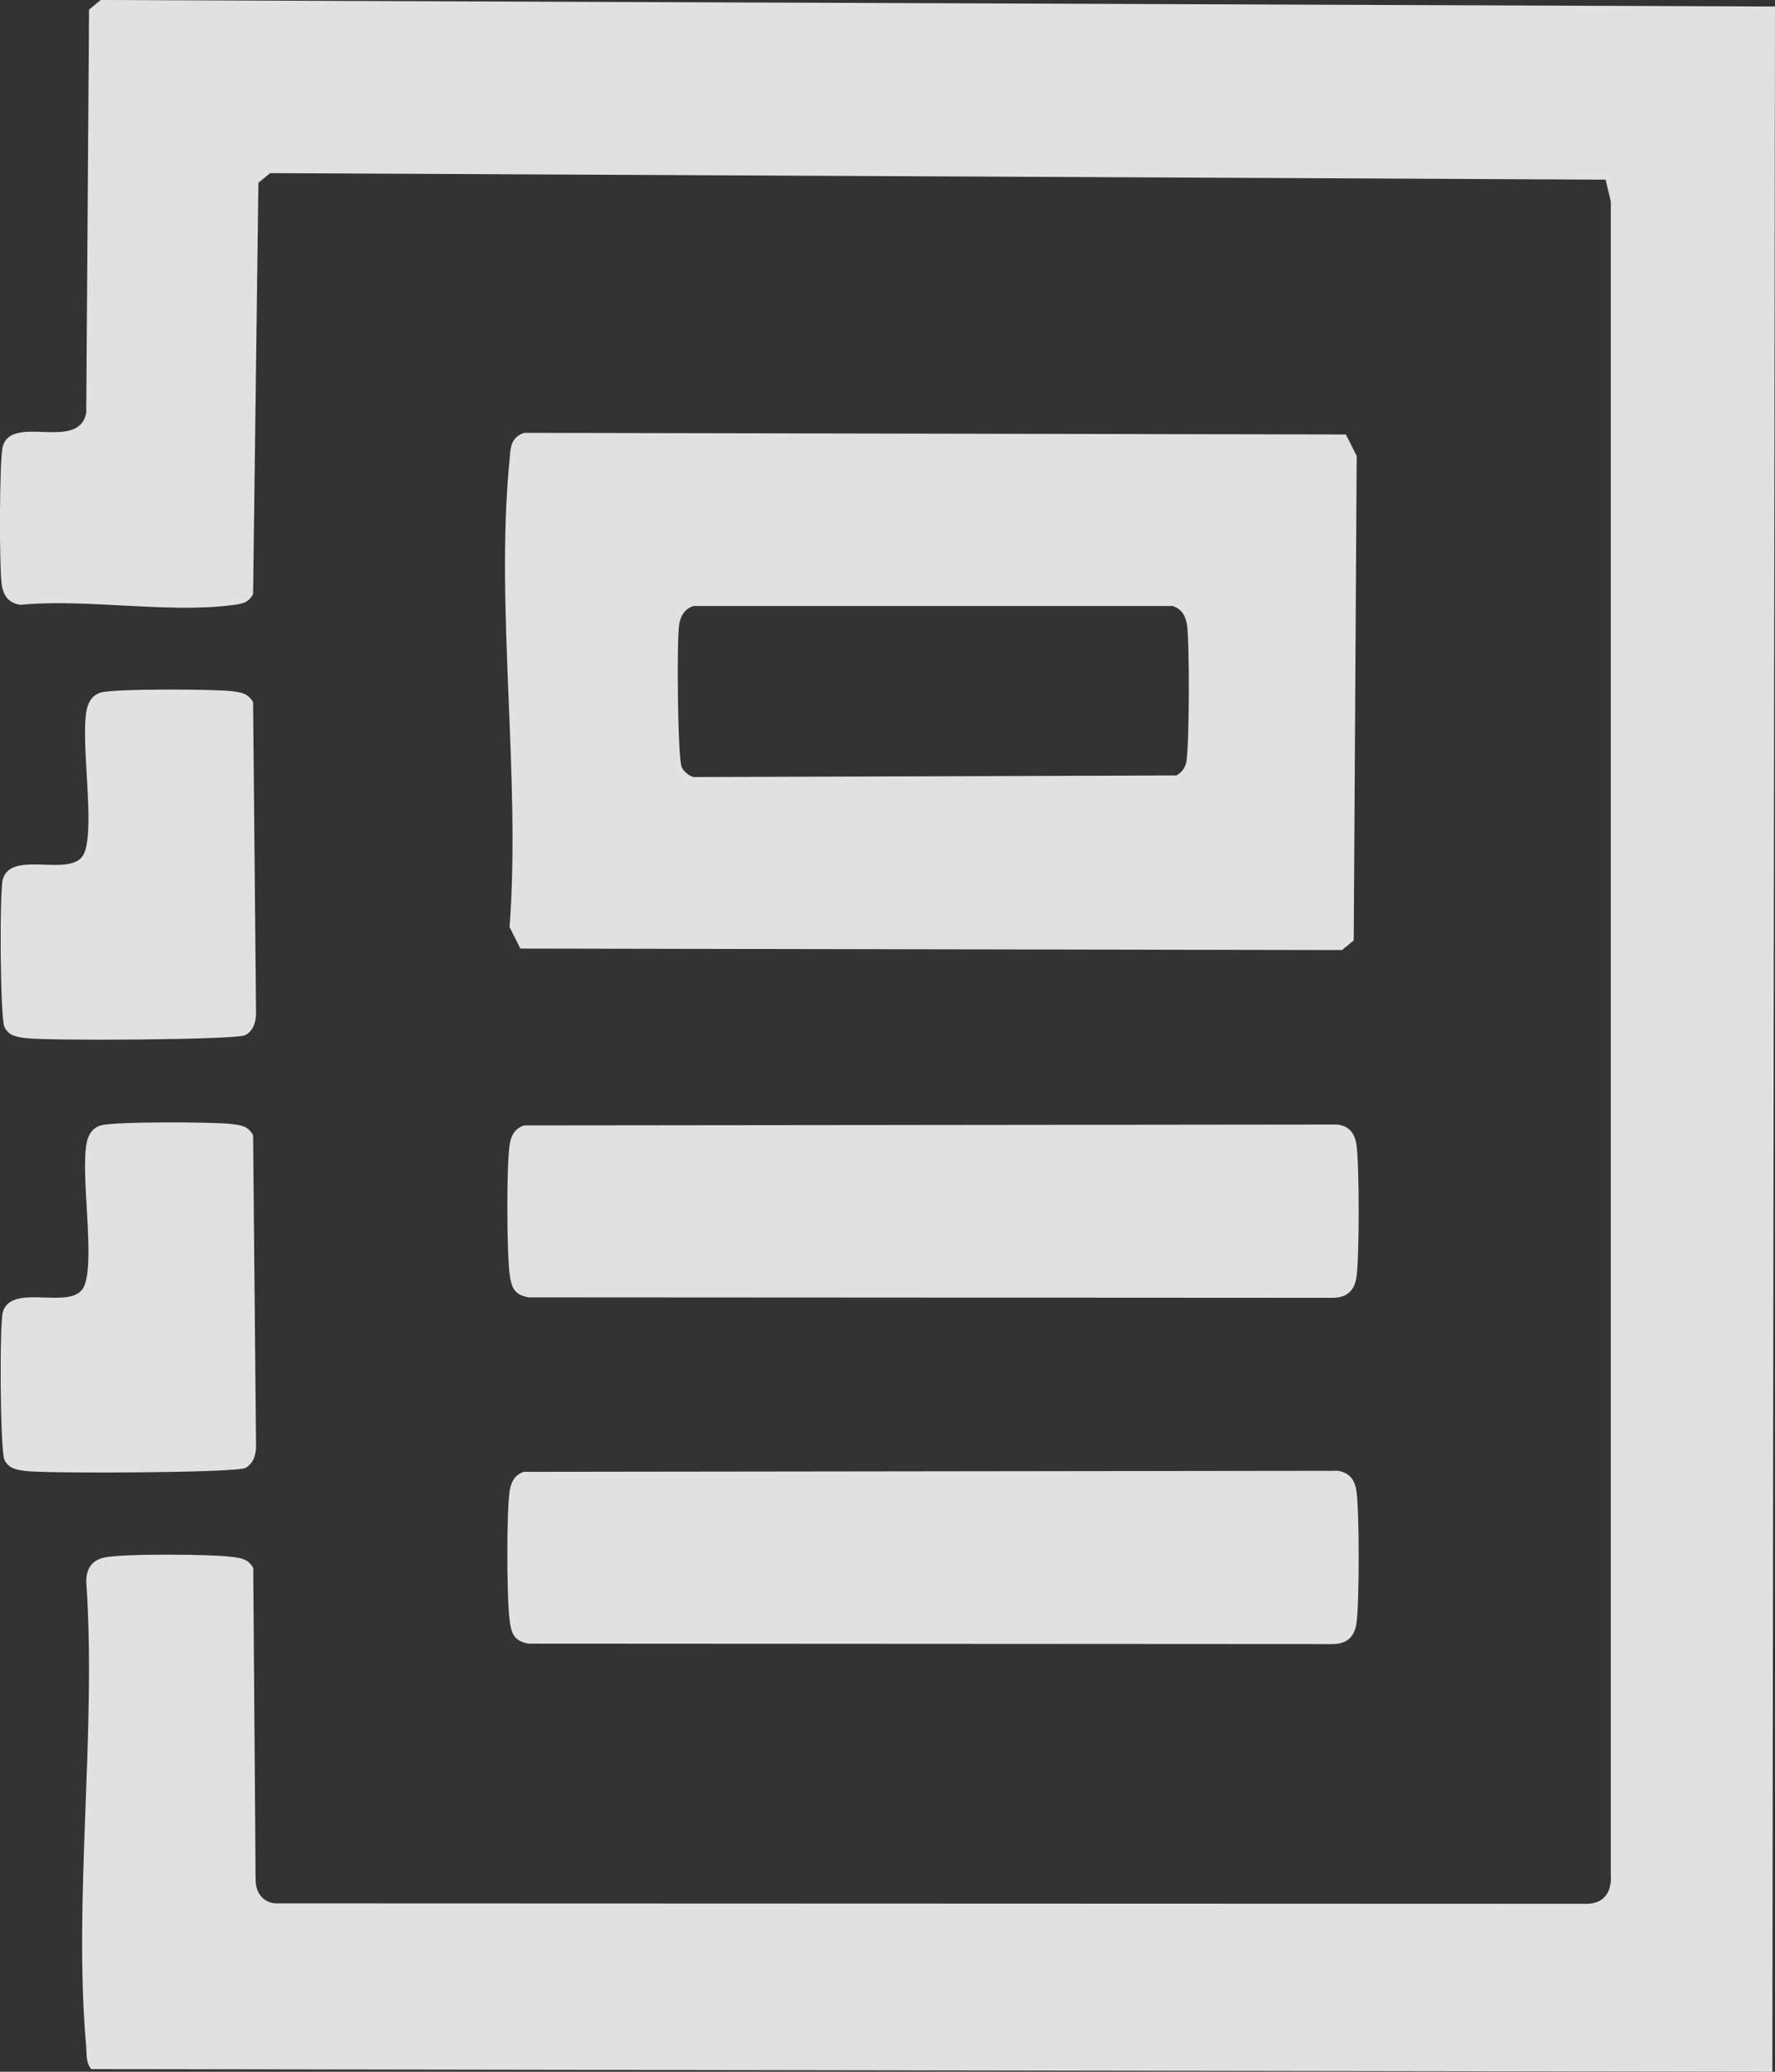 <svg width="12" height="14" viewBox="0 0 12 14" fill="none" xmlns="http://www.w3.org/2000/svg">
  <rect x="0" y="0" width="12" height="14" fill="#333333" stroke="none"/>
  <g fill="#EEEEEE" fill-opacity="0.933" class="jp-notebook-icon-color jp-icon-selectable">
    <path d="M0.681 0L12 0.044L11.982 14L0.617 13.982C0.58 13.938 0.587 13.886 0.583 13.834C0.494 12.834 0.654 11.7 0.583 10.686C0.584 10.596 0.624 10.541 0.711 10.524C0.842 10.498 1.427 10.502 1.57 10.521C1.631 10.529 1.679 10.535 1.712 10.596L1.728 12.7C1.728 12.786 1.771 12.85 1.856 12.862L10.728 12.865C10.848 12.864 10.899 12.78 10.89 12.664V1.362L10.855 1.214L1.826 1.17L1.747 1.235L1.711 4.015C1.679 4.076 1.631 4.081 1.57 4.089C1.137 4.146 0.585 4.044 0.138 4.087C0.065 4.076 0.026 4.033 0.013 3.959C-0.006 3.859 -0.005 3.098 0.019 3.016C0.082 2.796 0.534 3.054 0.583 2.789L0.602 0.065L0.681 0L0.681 0Z"/>
    <path d="M3.543 2.925L9.099 2.936L9.172 3.081L9.152 6.355L9.073 6.42L3.518 6.41L3.445 6.265C3.521 5.257 3.348 4.107 3.444 3.117C3.453 3.03 3.446 2.96 3.543 2.925ZM4.688 4.095C4.629 4.116 4.603 4.157 4.592 4.217C4.574 4.316 4.581 5.126 4.609 5.185C4.624 5.216 4.656 5.241 4.688 5.251L7.954 5.24C7.985 5.222 8.008 5.195 8.018 5.159C8.042 5.077 8.043 4.318 8.024 4.217C8.013 4.157 7.987 4.116 7.929 4.095H4.688Z"/>
    <path d="M3.543 7.605L9.044 7.599C9.117 7.61 9.156 7.653 9.169 7.727C9.191 7.843 9.191 8.523 9.169 8.639C9.153 8.728 9.099 8.769 9.011 8.77L3.572 8.767C3.474 8.748 3.456 8.698 3.445 8.605C3.426 8.461 3.423 7.861 3.447 7.727C3.458 7.667 3.484 7.625 3.543 7.605L3.543 7.605Z"/>
    <path d="M3.543 9.946L9.044 9.939C9.117 9.95 9.156 9.993 9.169 10.067C9.191 10.183 9.191 10.863 9.169 10.979C9.153 11.068 9.099 11.109 9.011 11.11L3.572 11.107C3.474 11.088 3.456 11.038 3.445 10.945C3.426 10.801 3.423 10.201 3.447 10.067C3.458 10.007 3.484 9.965 3.543 9.945L3.543 9.946Z"/>
    <path d="M0.681 4.68C0.772 4.653 1.45 4.656 1.57 4.671C1.631 4.679 1.678 4.685 1.711 4.746L1.731 6.85C1.731 6.907 1.71 6.969 1.658 6.995C1.591 7.028 0.317 7.034 0.171 7.015C0.114 7.007 0.059 7 0.03 6.94C0.001 6.88 -0.004 6.024 0.019 5.942C0.078 5.737 0.487 5.939 0.567 5.77C0.646 5.601 0.544 5.027 0.585 4.802C0.596 4.744 0.623 4.698 0.681 4.68L0.681 4.68Z"/>
    <path d="M0.681 7.605C0.772 7.578 1.45 7.581 1.57 7.596C1.631 7.604 1.678 7.61 1.711 7.671L1.731 9.775C1.731 9.832 1.71 9.894 1.658 9.92C1.591 9.953 0.317 9.959 0.171 9.94C0.114 9.932 0.059 9.925 0.03 9.865C0.001 9.805 -0.004 8.949 0.019 8.867C0.078 8.662 0.487 8.864 0.567 8.695C0.646 8.527 0.544 7.952 0.585 7.727C0.596 7.669 0.623 7.623 0.681 7.605L0.681 7.605Z"/>
  </g>
</svg>
